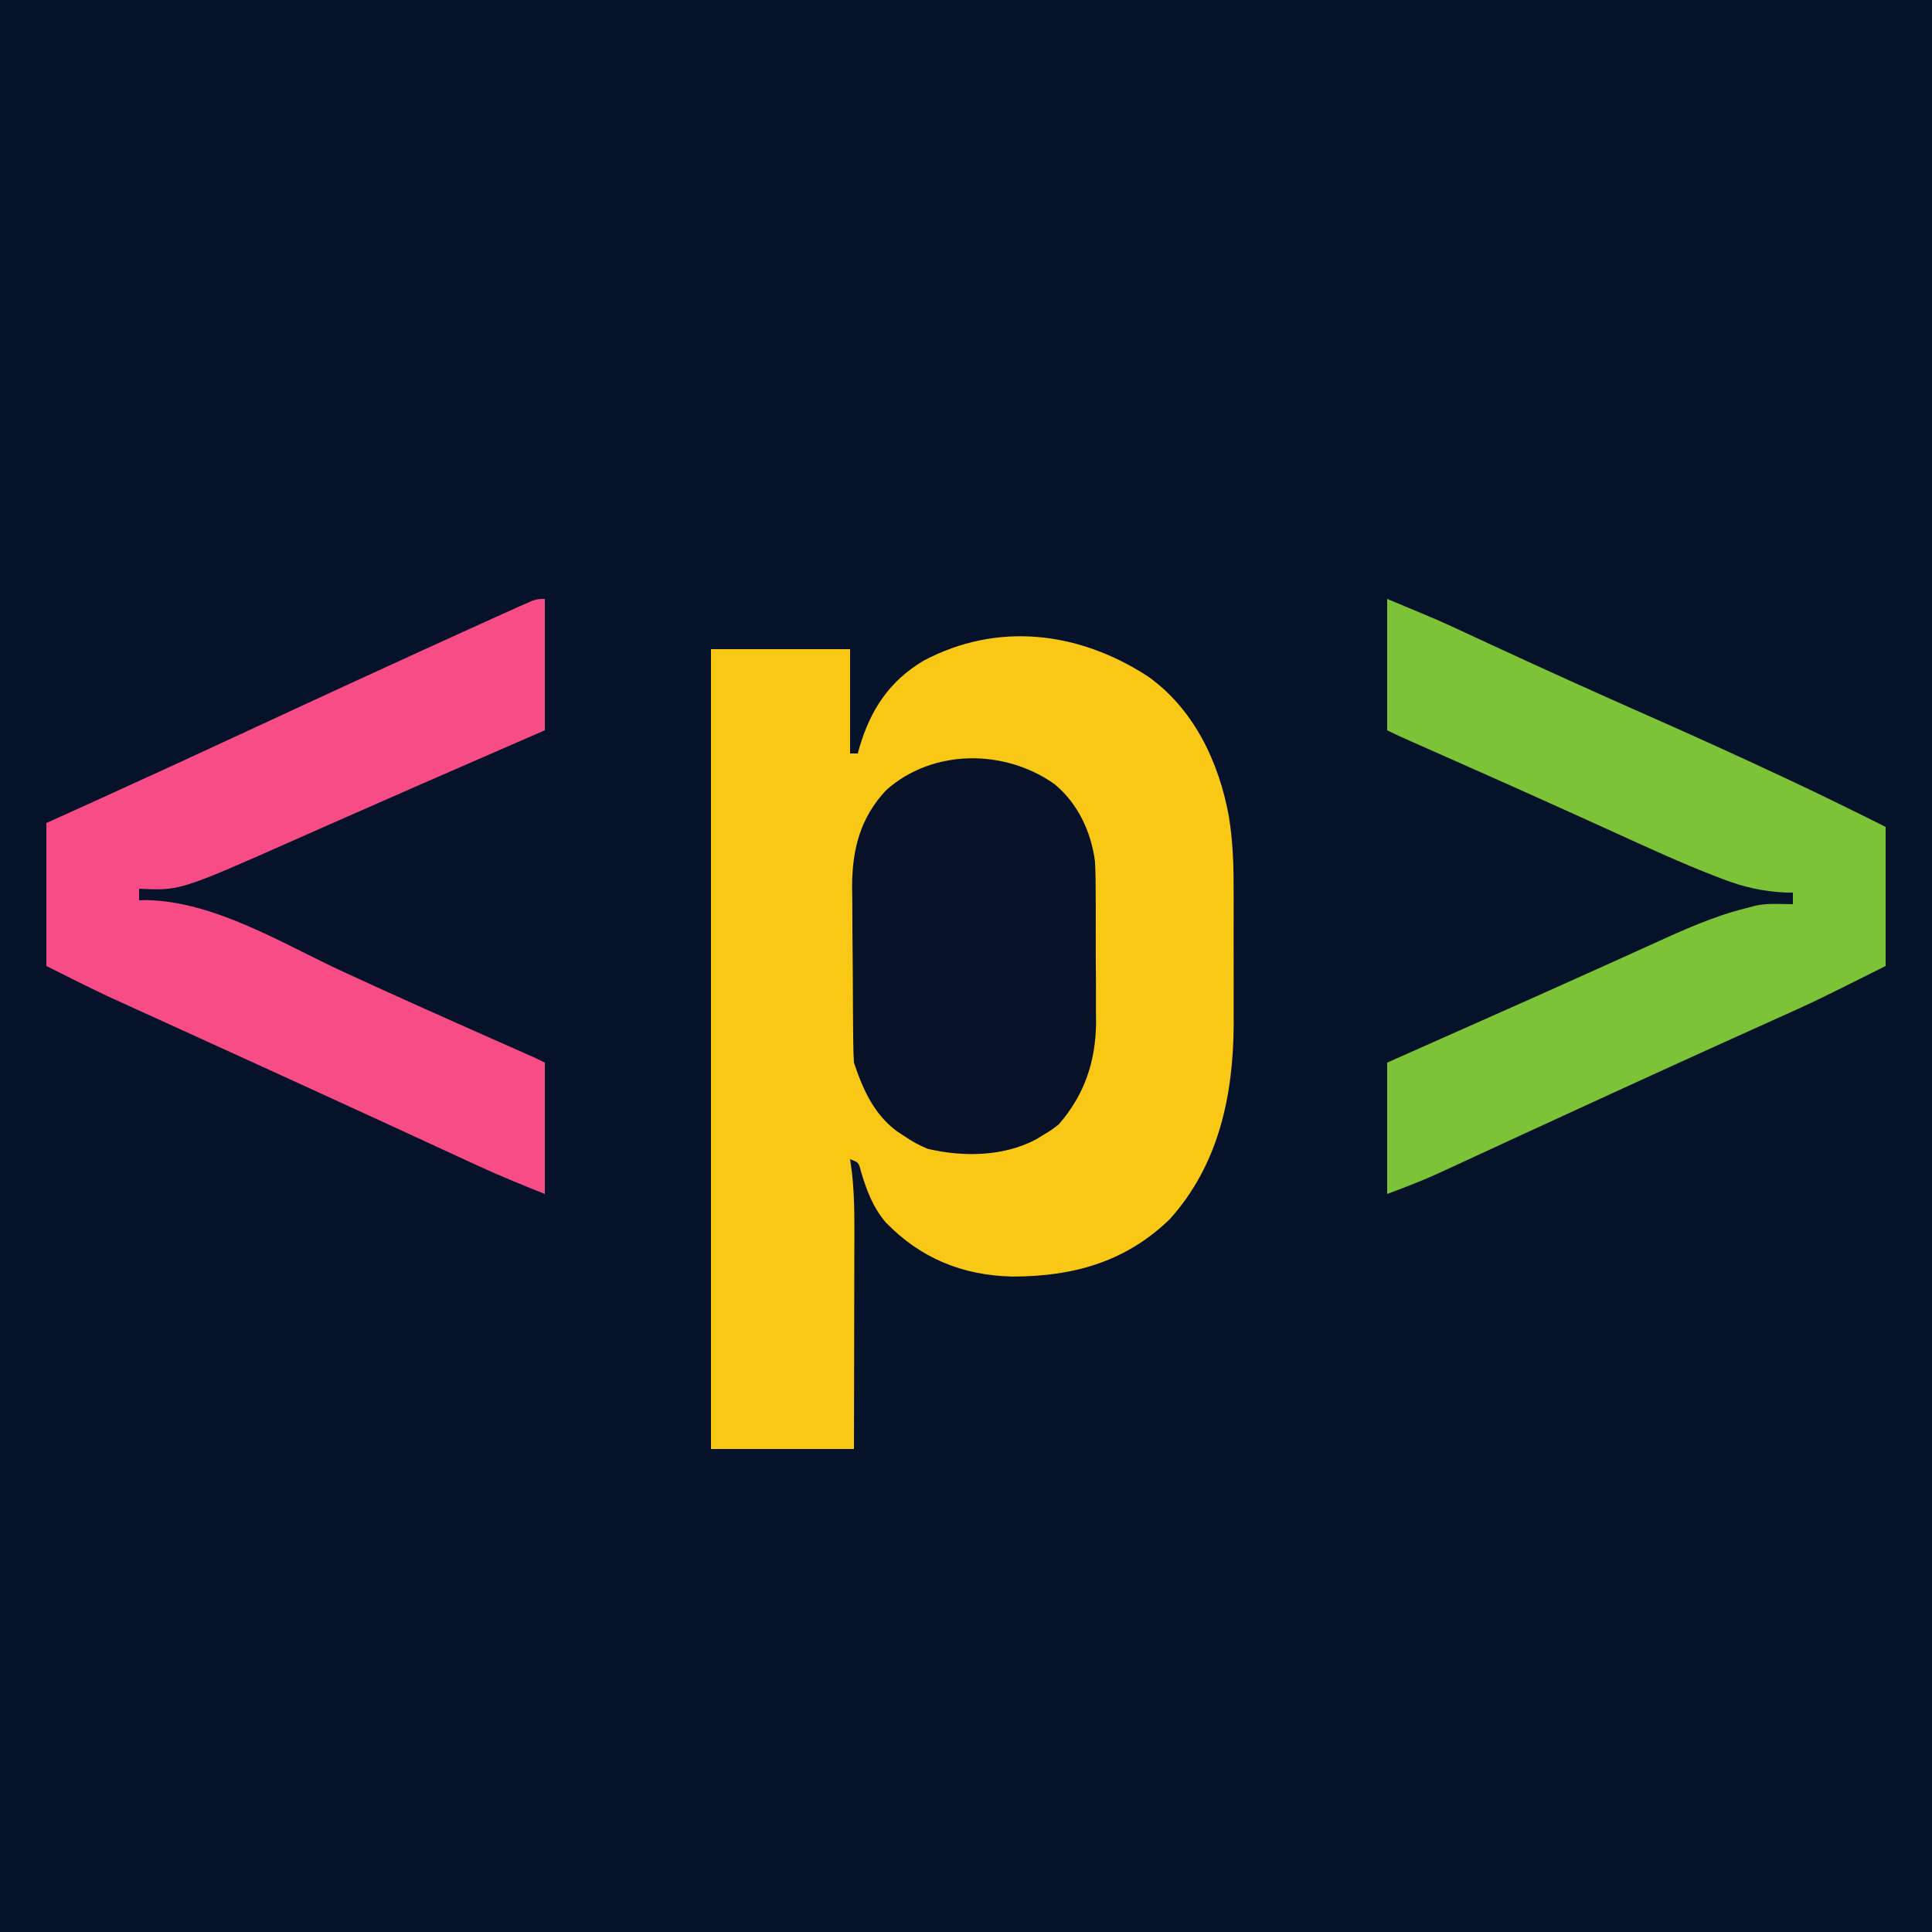 <?xml version="1.0" encoding="UTF-8"?>
<svg version="1.1" xmlns="http://www.w3.org/2000/svg" width="500" height="500">
<path d="M0 0 C165 0 330 0 500 0 C500 165 500 330 500 500 C335 500 170 500 0 500 C0 335 0 170 0 0 Z " fill="#06122A" transform="translate(0,0)"/>
<path d="M0 0 C11.946 8.385 18.517 22.309 21.049 36.403 C22.123 43.024 22.289 49.488 22.266 56.184 C22.268 57.401 22.269 58.618 22.271 59.873 C22.273 62.43 22.269 64.987 22.261 67.544 C22.25 71.423 22.261 75.302 22.273 79.182 C22.272 81.682 22.27 84.183 22.266 86.684 C22.27 87.826 22.274 88.968 22.278 90.144 C22.173 108.558 18.398 126.41 5.785 140.469 C-5.766 151.702 -19.506 155.397 -35.124 155.371 C-48.003 155.051 -58.839 150.589 -67.812 141.312 C-71.137 137.341 -72.681 133.141 -74.176 128.223 C-74.776 125.827 -74.776 125.827 -77 125 C-76.756 126.754 -76.756 126.754 -76.506 128.543 C-75.744 135.45 -75.876 142.377 -75.902 149.316 C-75.904 150.783 -75.906 152.25 -75.907 153.717 C-75.91 157.549 -75.92 161.381 -75.931 165.213 C-75.943 169.826 -75.948 174.439 -75.954 179.053 C-75.963 186.035 -75.983 193.018 -76 200 C-88.21 200 -100.42 200 -113 200 C-113 131.69 -113 63.38 -113 -7 C-101.12 -7 -89.24 -7 -77 -7 C-77 1.91 -77 10.82 -77 20 C-76.34 20 -75.68 20 -75 20 C-74.853 19.455 -74.706 18.909 -74.555 18.348 C-71.653 8.592 -66.818 1.271 -58 -4 C-38.887 -14.142 -17.901 -11.598 0 0 Z " fill="#F9C816" transform="translate(297,175)"/>
<path d="M0 0 C0 11.22 0 22.44 0 34 C-2.34 35.018 -4.679 36.037 -7.09 37.086 C-9.503 38.137 -11.915 39.188 -14.328 40.238 C-16.067 40.996 -17.807 41.754 -19.547 42.511 C-29.818 46.983 -40.083 51.471 -50.332 55.996 C-52.178 56.81 -54.024 57.624 -55.869 58.438 C-58.537 59.615 -61.204 60.792 -63.87 61.974 C-94.441 75.528 -94.441 75.528 -105 75 C-105 75.99 -105 76.98 -105 78 C-104.366 77.979 -103.732 77.959 -103.078 77.938 C-85.278 78.331 -67.912 89.237 -52.035 96.557 C-39.142 102.502 -26.182 108.288 -13.199 114.035 C-12.462 114.362 -11.725 114.688 -10.965 115.024 C-9.584 115.635 -8.203 116.246 -6.822 116.856 C-2.217 118.892 -2.217 118.892 0 120 C0 131.22 0 142.44 0 154 C-6.034 151.586 -11.961 149.184 -17.84 146.453 C-18.551 146.125 -19.263 145.797 -19.996 145.459 C-21.519 144.757 -23.041 144.053 -24.564 143.349 C-27.837 141.834 -31.112 140.324 -34.388 138.815 C-36.086 138.032 -37.783 137.249 -39.481 136.466 C-47.139 132.933 -54.807 129.421 -62.479 125.918 C-64.626 124.937 -66.773 123.956 -68.92 122.974 C-75.658 119.894 -82.399 116.817 -89.142 113.749 C-92.312 112.306 -95.482 110.861 -98.651 109.417 C-100.147 108.735 -101.644 108.054 -103.141 107.374 C-105.229 106.426 -107.316 105.475 -109.402 104.523 C-110.583 103.986 -111.764 103.449 -112.98 102.896 C-118.365 100.356 -123.675 97.662 -129 95 C-129 82.79 -129 70.58 -129 58 C-124.401 55.917 -119.801 53.834 -115.062 51.688 C-101.887 45.708 -88.747 39.656 -75.625 33.562 C-57.116 24.969 -38.58 16.438 -20 8 C-18.94 7.518 -17.88 7.037 -16.788 6.541 C-14.174 5.355 -11.556 4.176 -8.938 3 C-8.229 2.679 -7.521 2.359 -6.791 2.029 C-2.235 0 -2.235 0 0 0 Z " fill="#F84C86" transform="translate(141,155)"/>
<path d="M0 0 C13.737 5.724 13.737 5.724 20 8.645 C21.46 9.32 22.92 9.995 24.38 10.67 C25.508 11.193 25.508 11.193 26.658 11.727 C40.156 17.984 53.702 24.119 67.312 30.125 C79.102 35.332 90.832 40.65 102.5 46.125 C103.154 46.431 103.807 46.738 104.481 47.053 C112.718 50.918 120.858 54.929 129 59 C129 70.88 129 82.76 129 95 C110.558 104.221 110.558 104.221 101.642 108.222 C98.157 109.789 94.676 111.361 91.196 112.936 C89.705 113.61 88.214 114.285 86.723 114.958 C79.443 118.248 72.175 121.564 64.91 124.887 C62.751 125.875 60.591 126.862 58.431 127.848 C50.563 131.445 42.702 135.057 34.848 138.684 C33.155 139.464 31.462 140.245 29.769 141.026 C26.537 142.516 23.308 144.01 20.079 145.505 C18.601 146.187 17.123 146.869 15.645 147.551 C14.988 147.856 14.331 148.162 13.654 148.477 C9.147 150.55 4.674 152.247 0 154 C0 142.78 0 131.56 0 120 C2.808 118.753 5.615 117.507 8.508 116.223 C10.364 115.398 12.219 114.574 14.075 113.75 C18.135 111.946 22.195 110.144 26.255 108.342 C36.215 103.92 46.168 99.483 56.098 94.992 C57.821 94.215 59.544 93.437 61.267 92.66 C63.703 91.561 66.139 90.46 68.571 89.352 C76.566 85.709 84.438 82.122 93 80 C94.054 79.722 94.054 79.722 95.129 79.438 C97.227 78.947 99.098 78.902 101.25 78.938 C103.106 78.968 103.106 78.968 105 79 C105 78.01 105 77.02 105 76 C104.392 75.997 103.783 75.995 103.156 75.992 C97.319 75.735 92.198 74.574 86.766 72.469 C86.076 72.205 85.387 71.942 84.677 71.671 C76.056 68.322 67.66 64.466 59.25 60.625 C56.634 59.437 54.017 58.252 51.4 57.066 C49.615 56.258 47.832 55.449 46.048 54.64 C36.596 50.355 27.113 46.142 17.625 41.938 C15.333 40.922 13.04 39.905 10.748 38.889 C9.397 38.29 8.046 37.691 6.694 37.093 C4.444 36.096 2.202 35.101 0 34 C0 22.78 0 11.56 0 0 Z " fill="#7DC338" transform="translate(359,155)"/>
<path d="M0 0 C5.954 4.964 9.374 12.259 10.382 19.893 C10.541 23.058 10.581 26.199 10.566 29.367 C10.573 30.523 10.579 31.679 10.585 32.87 C10.592 35.302 10.589 37.734 10.576 40.167 C10.563 43.858 10.597 47.547 10.635 51.238 C10.636 53.615 10.634 55.991 10.629 58.367 C10.642 59.455 10.655 60.543 10.669 61.664 C10.548 71.771 7.678 80.31 1 88 C-0.965 89.512 -0.965 89.512 -2.938 90.688 C-3.586 91.083 -4.234 91.479 -4.902 91.887 C-13.289 96.338 -23.725 96.471 -32.934 94.312 C-35.157 93.388 -37.018 92.364 -39 91 C-39.63 90.588 -40.261 90.175 -40.91 89.75 C-46.866 85.299 -49.694 78.918 -52 72 C-52.108 70.259 -52.159 68.514 -52.177 66.769 C-52.19 65.701 -52.203 64.632 -52.216 63.531 C-52.223 62.375 -52.231 61.219 -52.238 60.027 C-52.246 58.835 -52.254 57.642 -52.263 56.413 C-52.277 53.883 -52.287 51.354 -52.295 48.824 C-52.312 44.977 -52.356 41.13 -52.4 37.283 C-52.411 34.823 -52.419 32.363 -52.426 29.902 C-52.443 28.76 -52.461 27.618 -52.479 26.442 C-52.453 16.843 -50.386 8.687 -43.707 1.535 C-31.713 -9.251 -12.895 -9.246 0 0 Z " fill="#071229" transform="translate(273,203)"/>
</svg>
